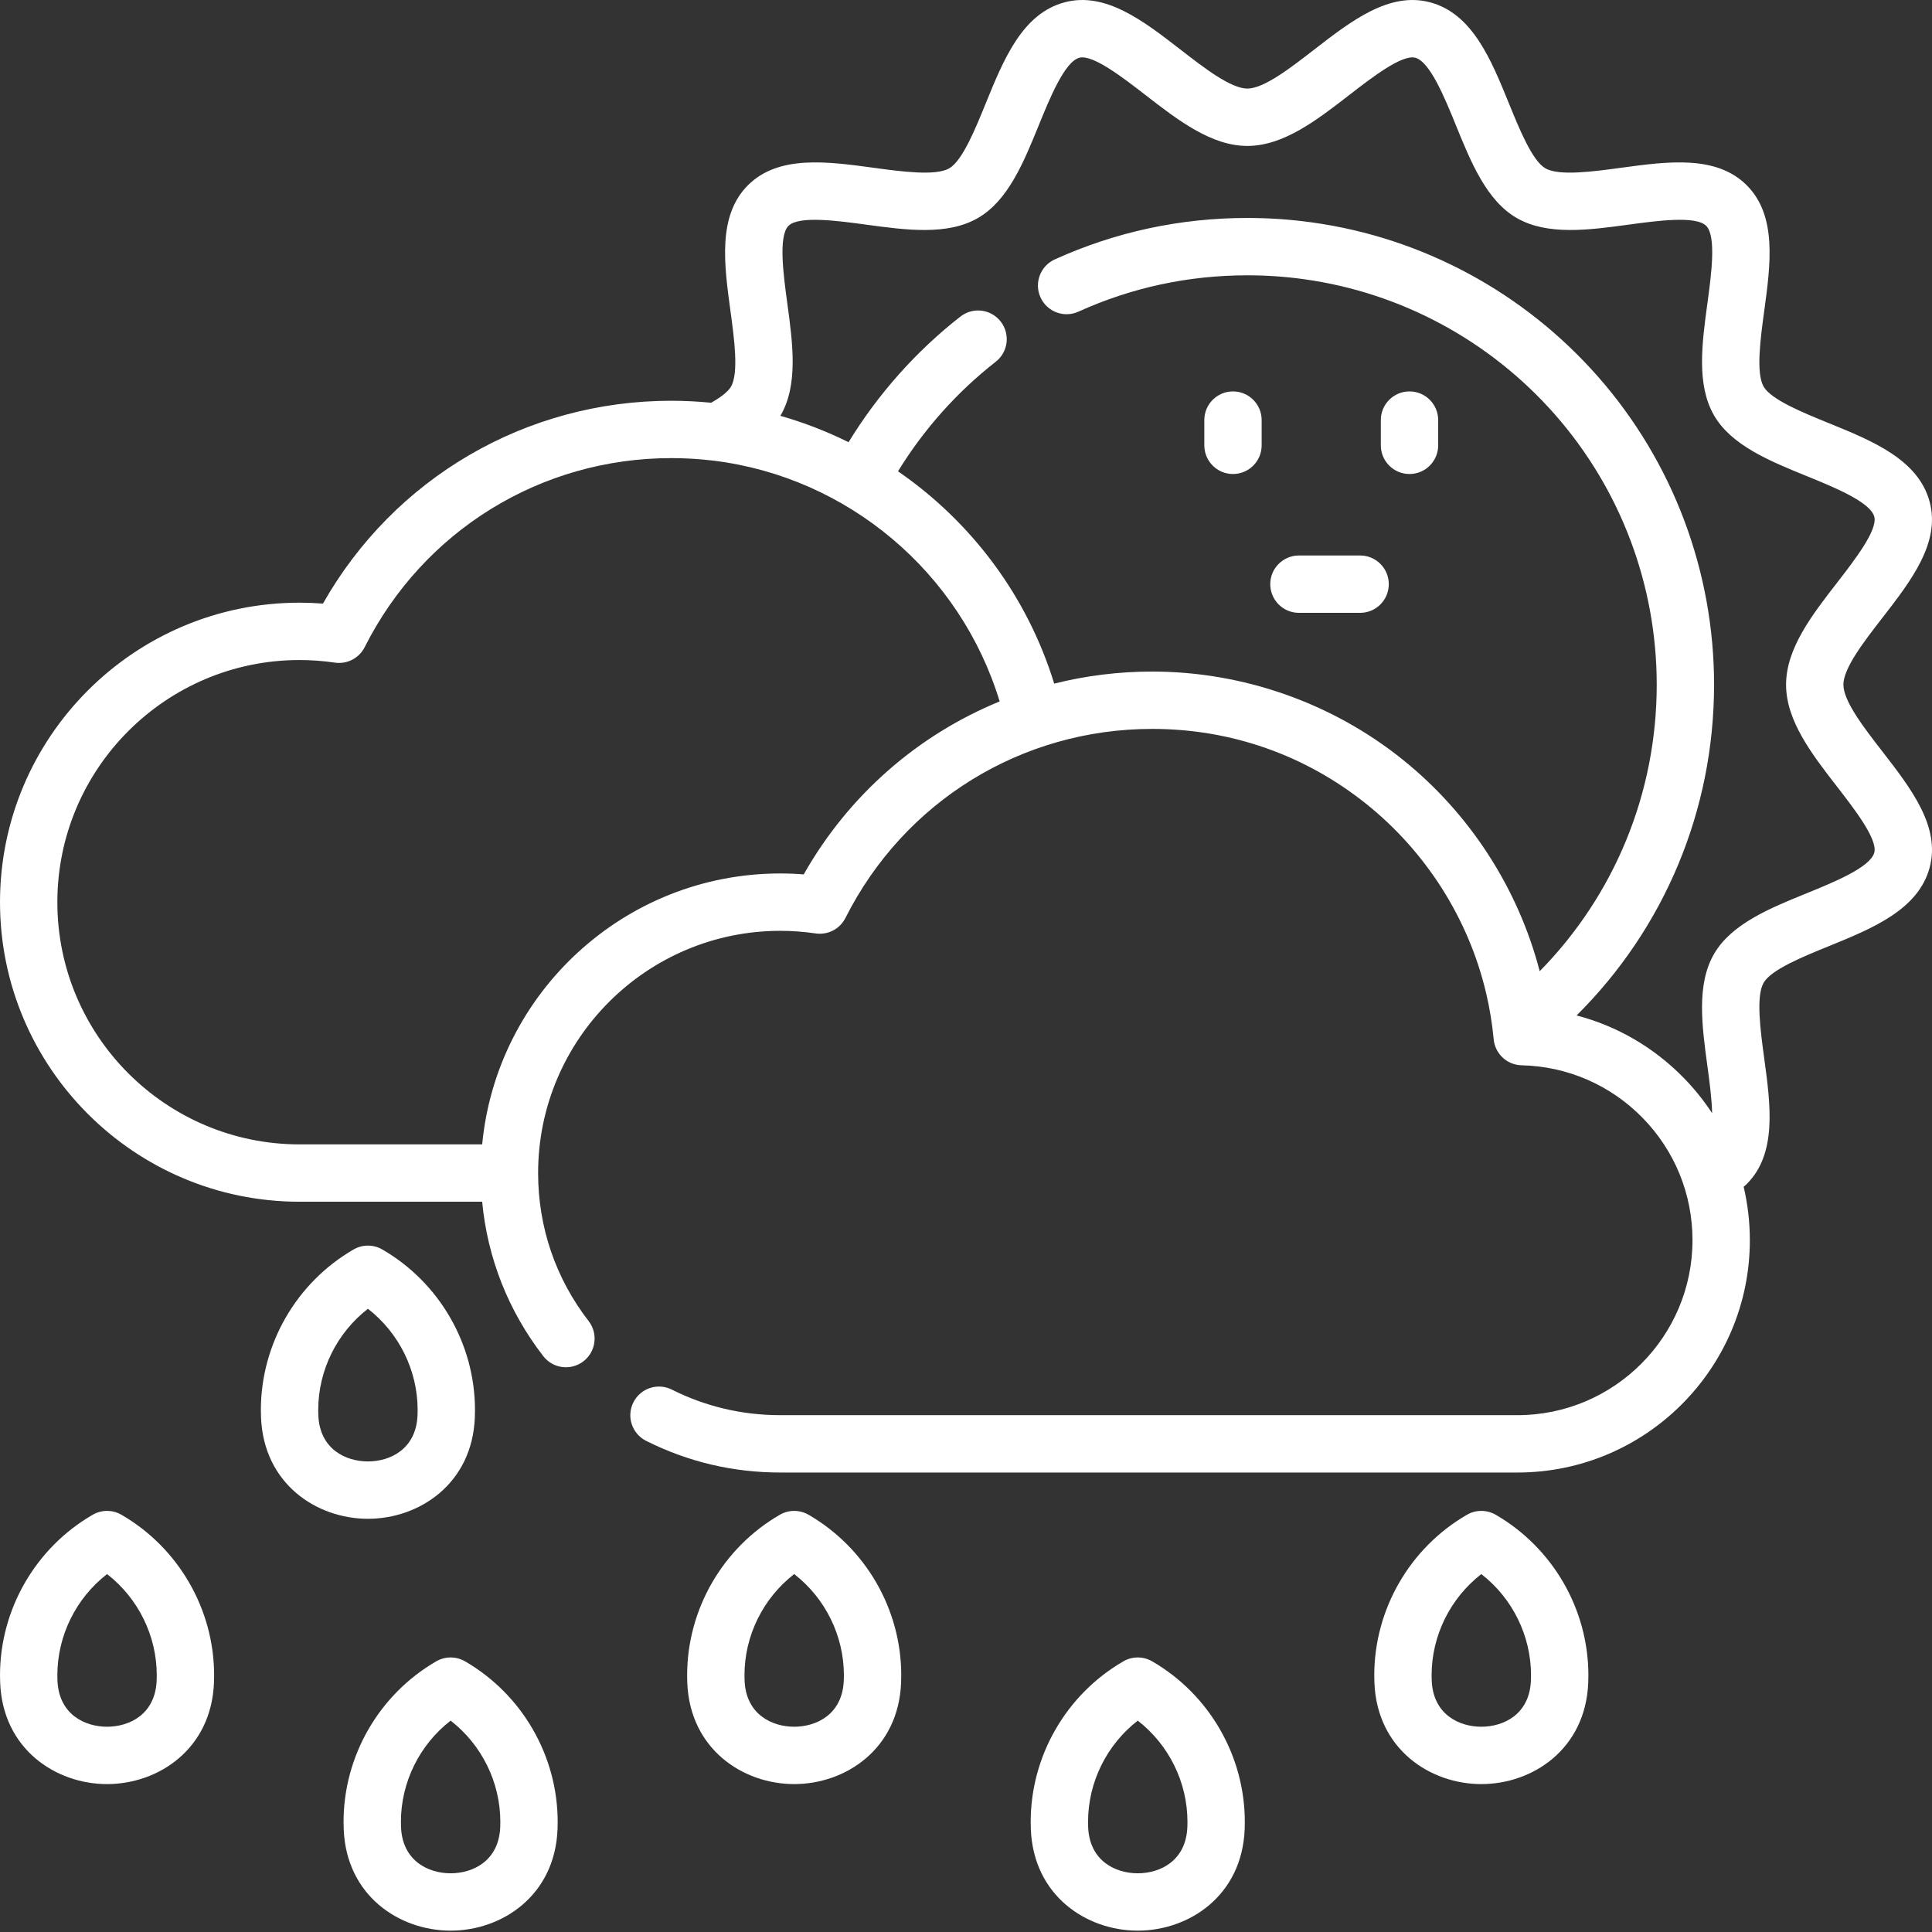 <svg viewBox="0 0 512 512" height="100%" width="100%" style="fill: white" xmlns="http://www.w3.org/2000/svg"><rect x="0" y="0" width="512" height="512" fill="#333333" stroke="none"/><path d="m488.52 181.438c0-4.379 5.48-11.453 10.32-17.695 7.59-9.797 15.441-19.922 12.543-30.746-2.996-11.203-15.129-16.141-26.863-20.914-6.738-2.742-15.125-6.152-17.133-9.617-2.086-3.613-.848-12.707.145-20.016 1.691-12.43 3.438-25.285-4.633-33.355-8.062-8.062-20.906-6.316-33.328-4.629-7.312.996-16.414 2.23-20.031.141-3.477-2.012-6.891-10.398-9.633-17.137-4.773-11.734-9.711-23.863-20.91-26.852-10.82-2.898-20.941 4.949-30.73 12.531-6.242 4.84-13.324 10.324-17.711 10.324-4.383 0-11.457-5.48-17.699-10.316-9.793-7.59-19.918-15.438-30.738-12.539-11.207 2.988-16.145 15.121-20.918 26.852-2.742 6.738-6.156 15.125-9.637 17.137-3.609 2.09-12.707.852-20.02-.141-12.418-1.688-25.266-3.434-33.336 4.629-8.062 8.07-6.316 20.914-4.625 33.336.992 7.312 2.23 16.414.137 20.035-.535.926-1.895 2.367-5.258 4.266-3.523-.344-7.059-.527-10.543-.527-38.559 0-73.465 20.465-92.336 53.758-2.086-.164-4.16-.246-6.203-.246-43.77 0-79.379 35.605-79.379 79.375 0 43.77 35.609 79.379 79.379 79.379h48.398c1.406 14.914 6.922 28.934 16.191 40.918 2.566 3.32 7.34 3.93 10.66 1.359 3.32-2.566 3.93-7.34 1.359-10.66-8.754-11.316-13.383-24.883-13.383-39.23 0-35.391 28.793-64.18 64.18-64.18 3.062 0 6.223.23 9.387.691 3.234.469 6.41-1.184 7.879-4.105 15.562-30.902 46.703-50.098 81.273-50.098 20.902 0 40.551 6.895 56.824 19.938 15.805 12.672 27.055 30.438 31.676 50.027.945 4 1.617 8.09 2.004 12.156.293 3.863 3.473 6.934 7.406 7.023 12.156.277 23.543 5.223 32.062 13.922 8.531 8.715 13.23 20.23 13.23 32.426 0 25.57-20.809 46.375-46.387 46.375h-195.355c-10.105 0-19.777-2.277-28.738-6.773-3.75-1.883-8.316-.371-10.199 3.383-1.883 3.75-.367 8.316 3.383 10.199 11.098 5.57 23.059 8.391 35.555 8.391h195.355c33.961 0 61.586-27.621 61.586-61.574 0-4.824-.566-9.562-1.641-14.152.27-.238.555-.465.809-.719 8.074-8.066 6.328-20.918 4.637-33.348-.992-7.309-2.23-16.406-.148-20.008 2.012-3.477 10.398-6.891 17.137-9.633 11.734-4.777 23.871-9.715 26.863-20.914 2.898-10.82-4.949-20.941-12.535-30.734-4.844-6.242-10.328-13.32-10.328-17.711zm-275.527 50.289c-2.086-.168-4.16-.25-6.207-.25-41.211 0-75.172 31.57-79.004 71.797h-48.402c-35.391 0-64.18-28.793-64.18-64.18 0-35.391 28.789-64.18 64.18-64.18 3.062 0 6.223.23 9.387.691 3.234.469 6.406-1.184 7.879-4.105 15.562-30.902 46.703-50.098 81.273-50.098 3.68 0 7.43.227 11.137.672 35.676 4.359 65.488 29.684 75.863 63.812-21.637 8.863-39.992 24.777-51.926 45.84zm283.711-5.773c-1.043 3.902-10.793 7.871-17.914 10.77-9.801 3.988-19.938 8.117-24.562 16.098-4.684 8.113-3.195 19.07-1.754 29.668.531 3.91 1.16 8.562 1.258 12.523-2.188-3.344-4.719-6.496-7.574-9.41-7.902-8.074-17.668-13.711-28.344-16.5 23.293-23.129 36.43-54.406 36.43-87.664 0-30.027-10.895-58.984-30.68-81.535-19.602-22.336-46.527-36.883-75.809-40.953-5.617-.789-11.402-1.188-17.188-1.188-17.793 0-34.965 3.695-51.043 10.988-3.82 1.73-5.516 6.234-3.781 10.059 1.734 3.82 6.234 5.516 10.059 3.781 14.094-6.391 29.156-9.629 44.766-9.629 5.082 0 10.152.348 15.086 1.043 25.68 3.57 49.293 16.328 66.488 35.926 17.352 19.773 26.906 45.172 26.906 71.508 0 28.719-11.168 55.754-31.012 75.945-5.711-21.977-18.547-41.844-36.375-56.133-18.727-15.012-42.285-23.281-66.332-23.281-8.898 0-17.602 1.105-25.957 3.191-7.125-23.199-21.973-42.891-41.391-56.262 6.797-11.086 15.648-21.031 25.895-29.027 3.309-2.582 3.895-7.359 1.312-10.668-2.578-3.309-7.355-3.895-10.664-1.312-11.742 9.164-21.875 20.574-29.645 33.297-5.762-2.855-11.805-5.211-18.078-6.988.027-.043.055-.082.082-.129 4.695-8.113 3.203-19.082 1.762-29.684-1.02-7.516-2.418-17.809.312-20.539 2.738-2.738 13.031-1.34 20.543-.32 10.605 1.441 21.57 2.934 29.676-1.762 7.984-4.613 12.113-14.758 16.105-24.562 2.895-7.117 6.859-16.859 10.762-17.902 3.547-.945 11.617 5.309 17.508 9.871 8.566 6.637 17.426 13.5 27.008 13.5 9.586 0 18.449-6.863 27.02-13.504 5.891-4.562 13.953-10.816 17.5-9.863 3.895 1.039 7.859 10.781 10.754 17.895 3.992 9.809 8.121 19.949 16.102 24.562 8.117 4.699 19.086 3.207 29.688 1.766 7.516-1.023 17.801-2.418 20.531.316 2.746 2.742 1.344 13.039.324 20.559-1.441 10.594-2.93 21.555 1.758 29.672 4.621 7.977 14.758 12.098 24.559 16.09 7.117 2.895 16.867 6.859 17.91 10.762.949 3.543-5.305 11.613-9.871 17.504-6.641 8.57-13.508 17.426-13.508 27.012 0 9.59 6.867 18.453 13.512 27.023 4.562 5.887 10.812 13.953 9.867 17.488zm0 0"/><path d="m32.176 401.426c-2.352-1.363-5.258-1.363-7.613 0-15.148 8.77-24.562 25.07-24.562 42.551 0 .648.012 1.293.039 1.934.684 17.652 14.77 26.891 28.332 26.891 13.559 0 27.648-9.238 28.332-26.891.027-.641.039-1.285.039-1.934 0-17.48-9.414-33.781-24.566-42.551zm9.34 43.895c-.352 9.062-7.301 12.281-13.145 12.281s-12.793-3.219-13.148-12.285c-.016-.445-.023-.891-.023-1.34 0-10.535 4.953-20.449 13.172-26.832 8.219 6.383 13.172 16.301 13.172 26.832 0 .449-.008.895-.027 1.344zm0 0"/><path d="m125.84 375.609c.023-.641.035-1.289.035-1.938 0-17.477-9.414-33.777-24.562-42.547-2.355-1.363-5.258-1.363-7.613 0-15.152 8.77-24.566 25.07-24.566 42.547 0 .648.012 1.293.039 1.938.684 17.652 14.77 26.887 28.332 26.887s27.648-9.234 28.336-26.887zm-41.48-.586c-.02-.449-.027-.898-.027-1.352 0-10.531 4.953-20.449 13.172-26.832 8.219 6.383 13.172 16.301 13.172 26.832 0 .449-.008.898-.023 1.344-.355 9.066-7.305 12.281-13.148 12.281s-12.793-3.215-13.145-12.273zm0 0"/><path d="m123.227 440.266c-2.355-1.363-5.258-1.363-7.613 0-15.152 8.77-24.566 25.074-24.566 42.551 0 .645.016 1.289.039 1.934.684 17.652 14.773 26.891 28.332 26.891 13.562 0 27.648-9.238 28.336-26.895.023-.641.035-1.285.035-1.93 0-17.477-9.41-33.781-24.562-42.551zm9.34 43.895c-.352 9.066-7.305 12.281-13.148 12.281s-12.793-3.215-13.145-12.277c-.02-.445-.027-.895-.027-1.348 0-10.531 4.953-20.449 13.172-26.832 8.219 6.383 13.172 16.301 13.172 26.832 0 .453-.008.902-.023 1.344zm0 0"/><path d="m214.273 401.426c-2.352-1.363-5.258-1.363-7.613 0-15.152 8.77-24.562 25.07-24.562 42.551 0 .648.012 1.293.035 1.934.688 17.652 14.773 26.891 28.336 26.891 13.559 0 27.648-9.238 28.332-26.891.023-.641.039-1.285.039-1.934 0-17.48-9.414-33.781-24.566-42.551zm9.34 43.895c-.352 9.062-7.301 12.281-13.145 12.281-5.848 0-12.797-3.219-13.148-12.285-.016-.445-.027-.891-.027-1.34 0-10.535 4.953-20.449 13.176-26.832 8.219 6.383 13.172 16.301 13.172 26.832 0 .449-.008.895-.027 1.344zm0 0"/><path d="m305.324 440.266c-2.355-1.359-5.258-1.363-7.613 0-15.152 8.77-24.566 25.074-24.566 42.551 0 .645.016 1.289.039 1.934.688 17.652 14.773 26.891 28.332 26.891 13.562 0 27.648-9.238 28.336-26.895.023-.641.035-1.285.035-1.93 0-17.477-9.41-33.781-24.562-42.551zm9.34 43.895c-.355 9.066-7.305 12.281-13.148 12.281s-12.793-3.215-13.148-12.277c-.016-.445-.023-.895-.023-1.348 0-10.531 4.953-20.449 13.172-26.832 8.219 6.383 13.172 16.301 13.172 26.832 0 .453-.008.902-.023 1.344zm0 0"/><path d="m396.371 401.426c-2.352-1.363-5.258-1.363-7.613 0-15.152 8.77-24.562 25.07-24.562 42.551 0 .645.012 1.289.035 1.934.688 17.652 14.773 26.891 28.336 26.891 13.559 0 27.645-9.238 28.332-26.895.023-.641.039-1.285.039-1.934 0-17.473-9.414-33.777-24.566-42.547zm9.34 43.895c-.352 9.062-7.301 12.281-13.145 12.281-5.848 0-12.797-3.219-13.148-12.277-.016-.445-.027-.898-.027-1.348 0-10.531 4.957-20.449 13.176-26.832 8.219 6.383 13.172 16.301 13.172 26.832 0 .449-.012.902-.027 1.344zm0 0"/><path d="m326.754 125.617c4.199 0 7.598-3.402 7.598-7.598v-6.691c0-4.195-3.398-7.598-7.598-7.598-4.199 0-7.598 3.402-7.598 7.598v6.691c0 4.195 3.398 7.598 7.598 7.598zm0 0"/><path d="m373.531 125.617c4.199 0 7.602-3.402 7.602-7.598v-6.691c0-4.195-3.402-7.598-7.602-7.598s-7.598 3.402-7.598 7.598v6.691c0 4.195 3.398 7.598 7.598 7.598zm0 0"/><path d="m344.234 162.41h16.211c4.195 0 7.598-3.402 7.598-7.602 0-4.195-3.402-7.598-7.598-7.598h-16.211c-4.199 0-7.602 3.402-7.602 7.598 0 4.199 3.402 7.602 7.602 7.602zm0 0"/></svg>